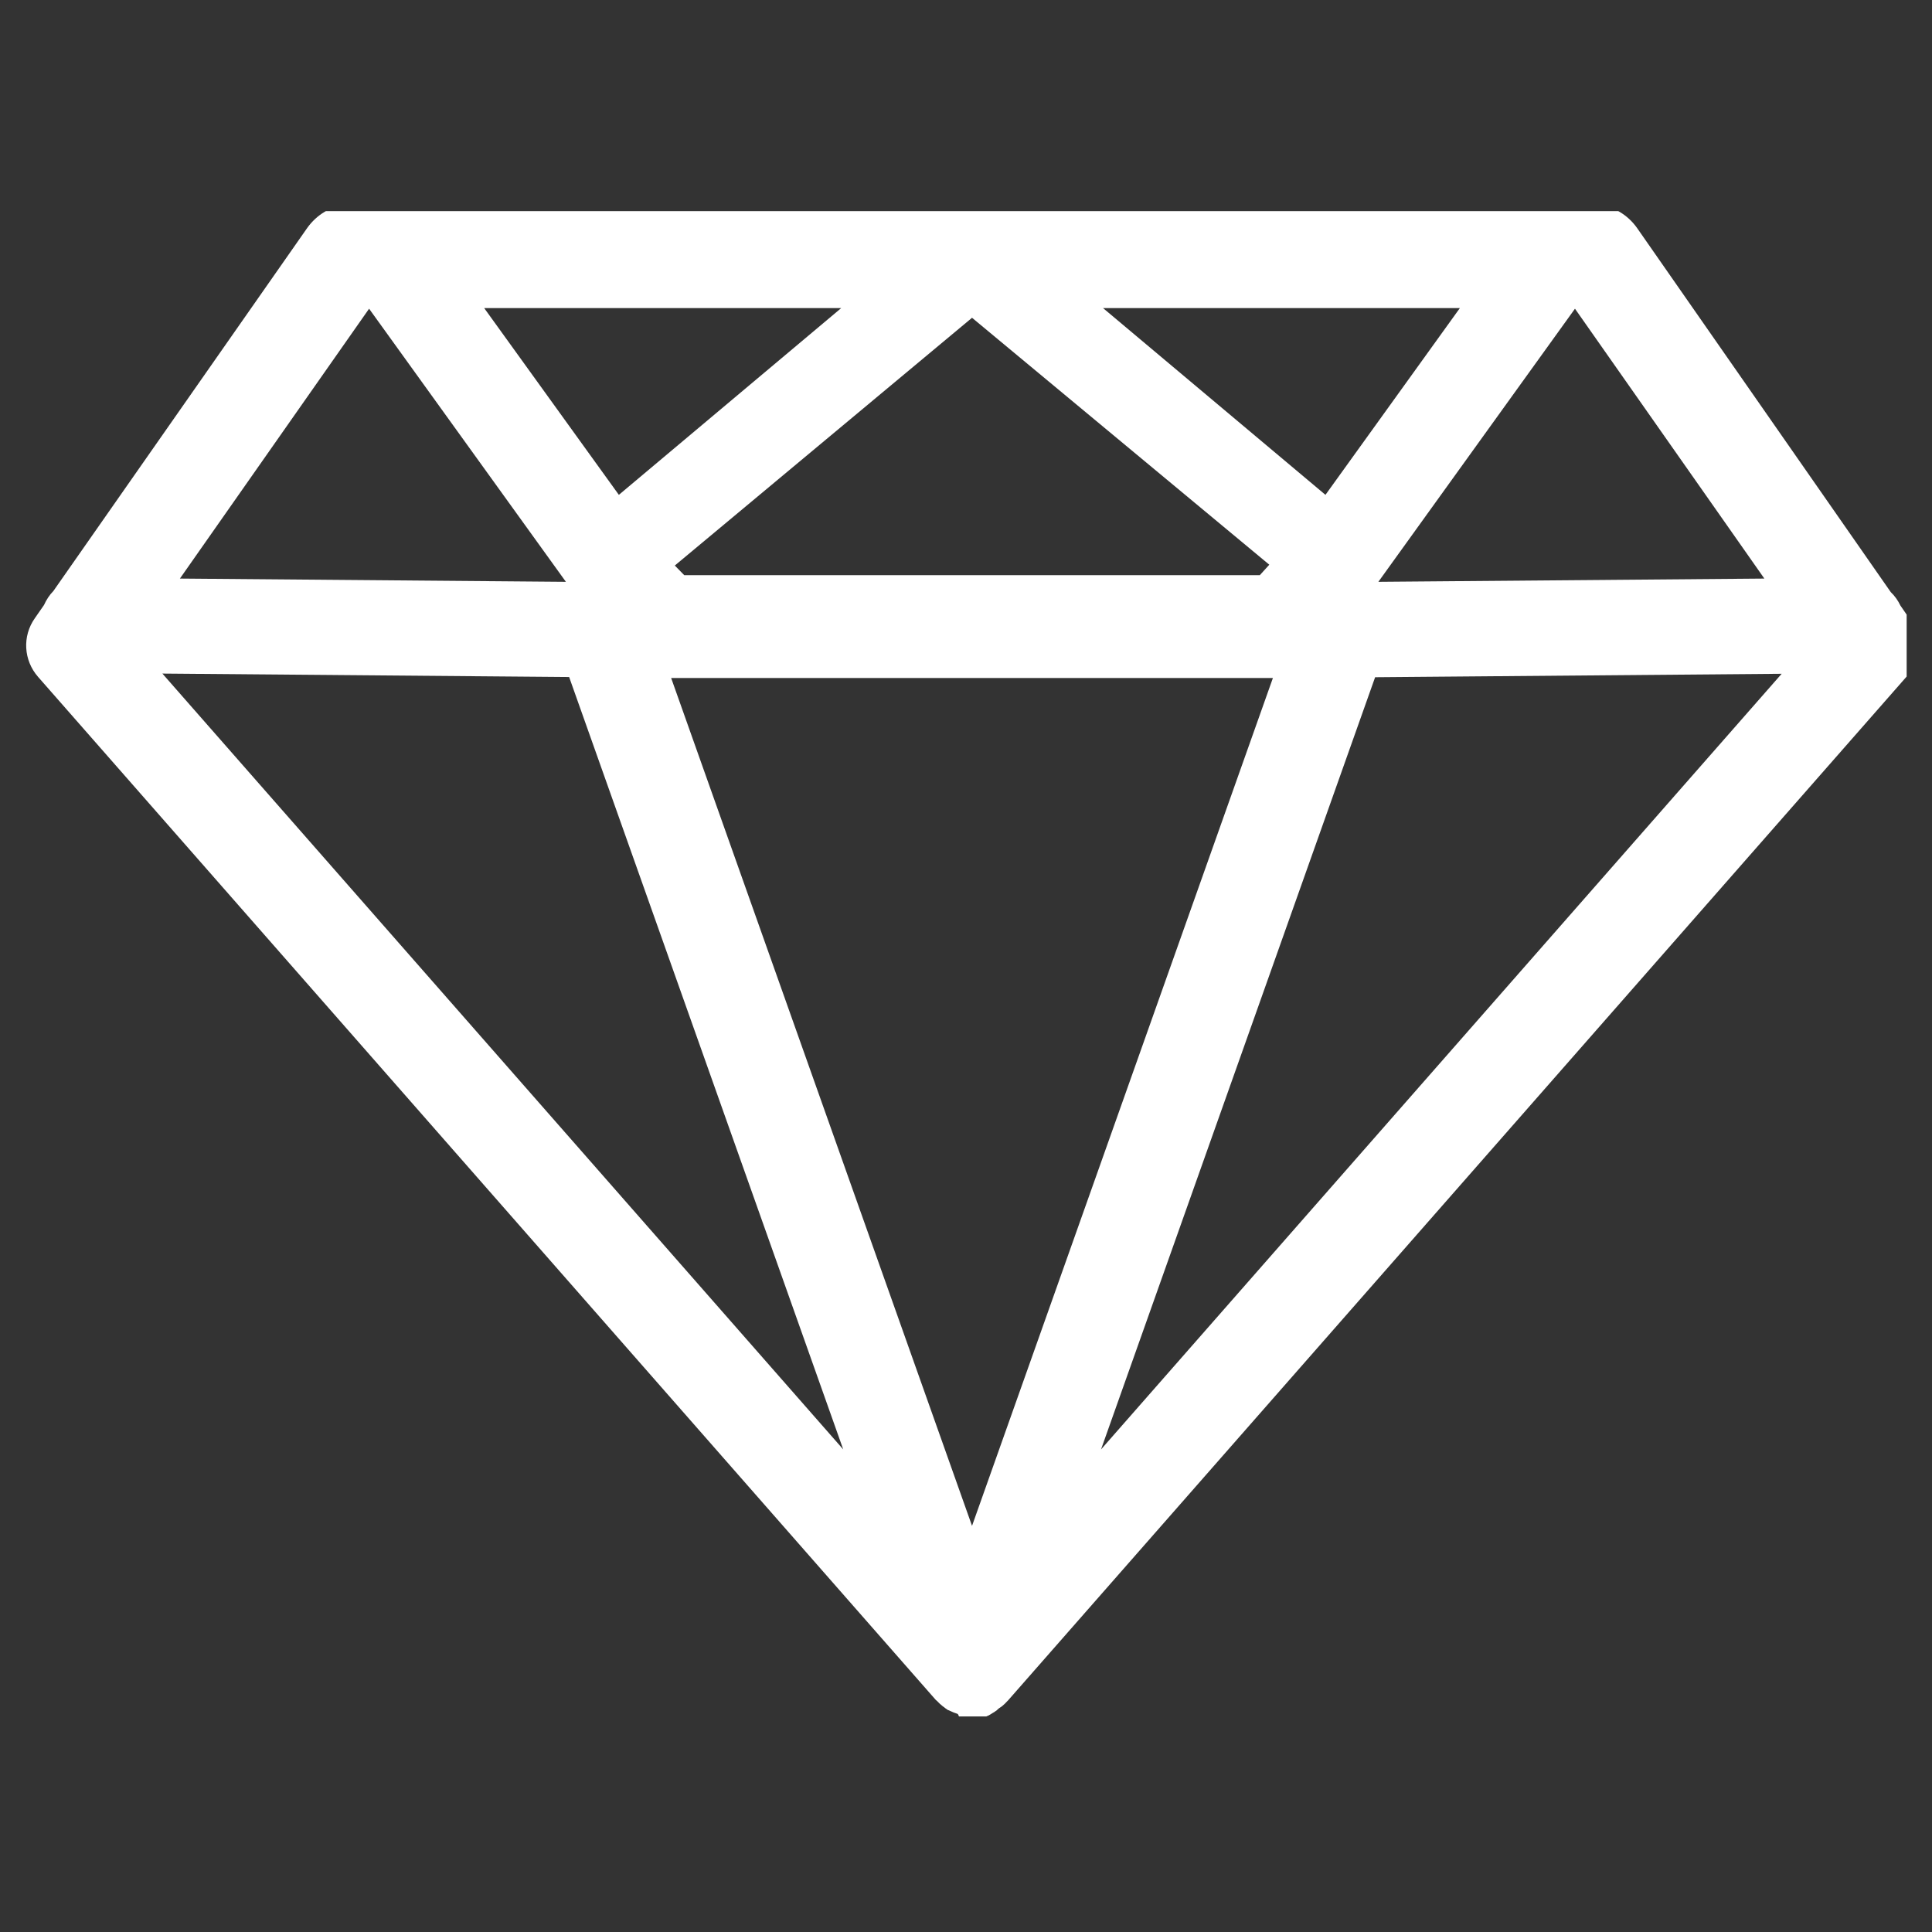 <?xml version="1.0" encoding="UTF-8"?>
<svg xmlns="http://www.w3.org/2000/svg" xmlns:xlink="http://www.w3.org/1999/xlink" width="37.5pt" height="37.5pt" viewBox="0 0 37.5 37.5" version="1.2">
<rect x="0" y="0" width="37.5" height="37.5" fill="#333333" stroke="none"/>
<defs>
<clipPath id="clip1">
  <path d="M 0.492 4.098 L 37.008 4.098 L 37.008 33.316 L 0.492 33.316 Z M 0.492 4.098 "/>
</clipPath>
</defs>
<g id="surface1">
<g clip-path="url(#clip1)" clip-rule="nonzero">
<path style=" stroke:none;fill-rule:nonzero;fill:rgb(100%,100%,100%);fill-opacity:1;" d="M 37.062 12.008 L 36.887 11.754 C 36.84 11.656 36.777 11.566 36.699 11.492 L 31.773 4.422 C 31.598 4.176 31.309 3.988 31.004 3.988 L 6.73 3.988 C 6.426 3.988 6.141 4.176 5.965 4.422 L 1.035 11.473 C 0.961 11.547 0.898 11.645 0.855 11.742 L 0.676 12 C 0.43 12.348 0.457 12.816 0.738 13.137 L 18.164 32.996 C 18.172 33.004 18.18 33.008 18.188 33.016 C 18.219 33.051 18.258 33.086 18.297 33.117 C 18.312 33.129 18.332 33.141 18.348 33.156 C 18.367 33.168 18.383 33.18 18.398 33.191 C 18.41 33.195 18.426 33.199 18.438 33.207 C 18.484 33.23 18.535 33.25 18.586 33.266 C 18.605 33.273 18.629 33.375 18.648 33.379 C 18.719 33.398 18.793 33.5 18.867 33.5 L 18.871 33.5 C 18.945 33.5 19.02 33.398 19.09 33.379 C 19.109 33.375 19.133 33.32 19.152 33.312 C 19.203 33.297 19.254 33.254 19.305 33.227 C 19.312 33.223 19.328 33.207 19.34 33.203 C 19.355 33.191 19.371 33.172 19.387 33.16 C 19.406 33.148 19.426 33.133 19.445 33.121 C 19.484 33.09 19.52 33.055 19.551 33.02 C 19.559 33.012 19.566 33.008 19.574 32.996 L 37 13.141 C 37.281 12.82 37.305 12.355 37.062 12.008 Z M 34.246 11.23 L 26.754 11.293 L 30.57 5.992 Z M 18.867 29.617 L 13.027 13.16 L 24.707 13.16 Z M 13.281 11.164 L 13.098 10.977 L 18.867 6.168 L 24.637 10.961 L 24.453 11.164 Z M 25.727 9.605 L 21.41 5.98 L 28.336 5.98 Z M 12.012 9.605 L 9.398 5.98 L 16.328 5.98 Z M 7.164 5.992 L 10.984 11.293 L 3.492 11.23 Z M 3.152 13.074 L 11.047 13.141 L 16.367 28.133 Z M 21.371 28.133 L 26.691 13.145 L 34.582 13.078 Z M 21.371 28.133 "/>
</g>
</g>
</svg>
